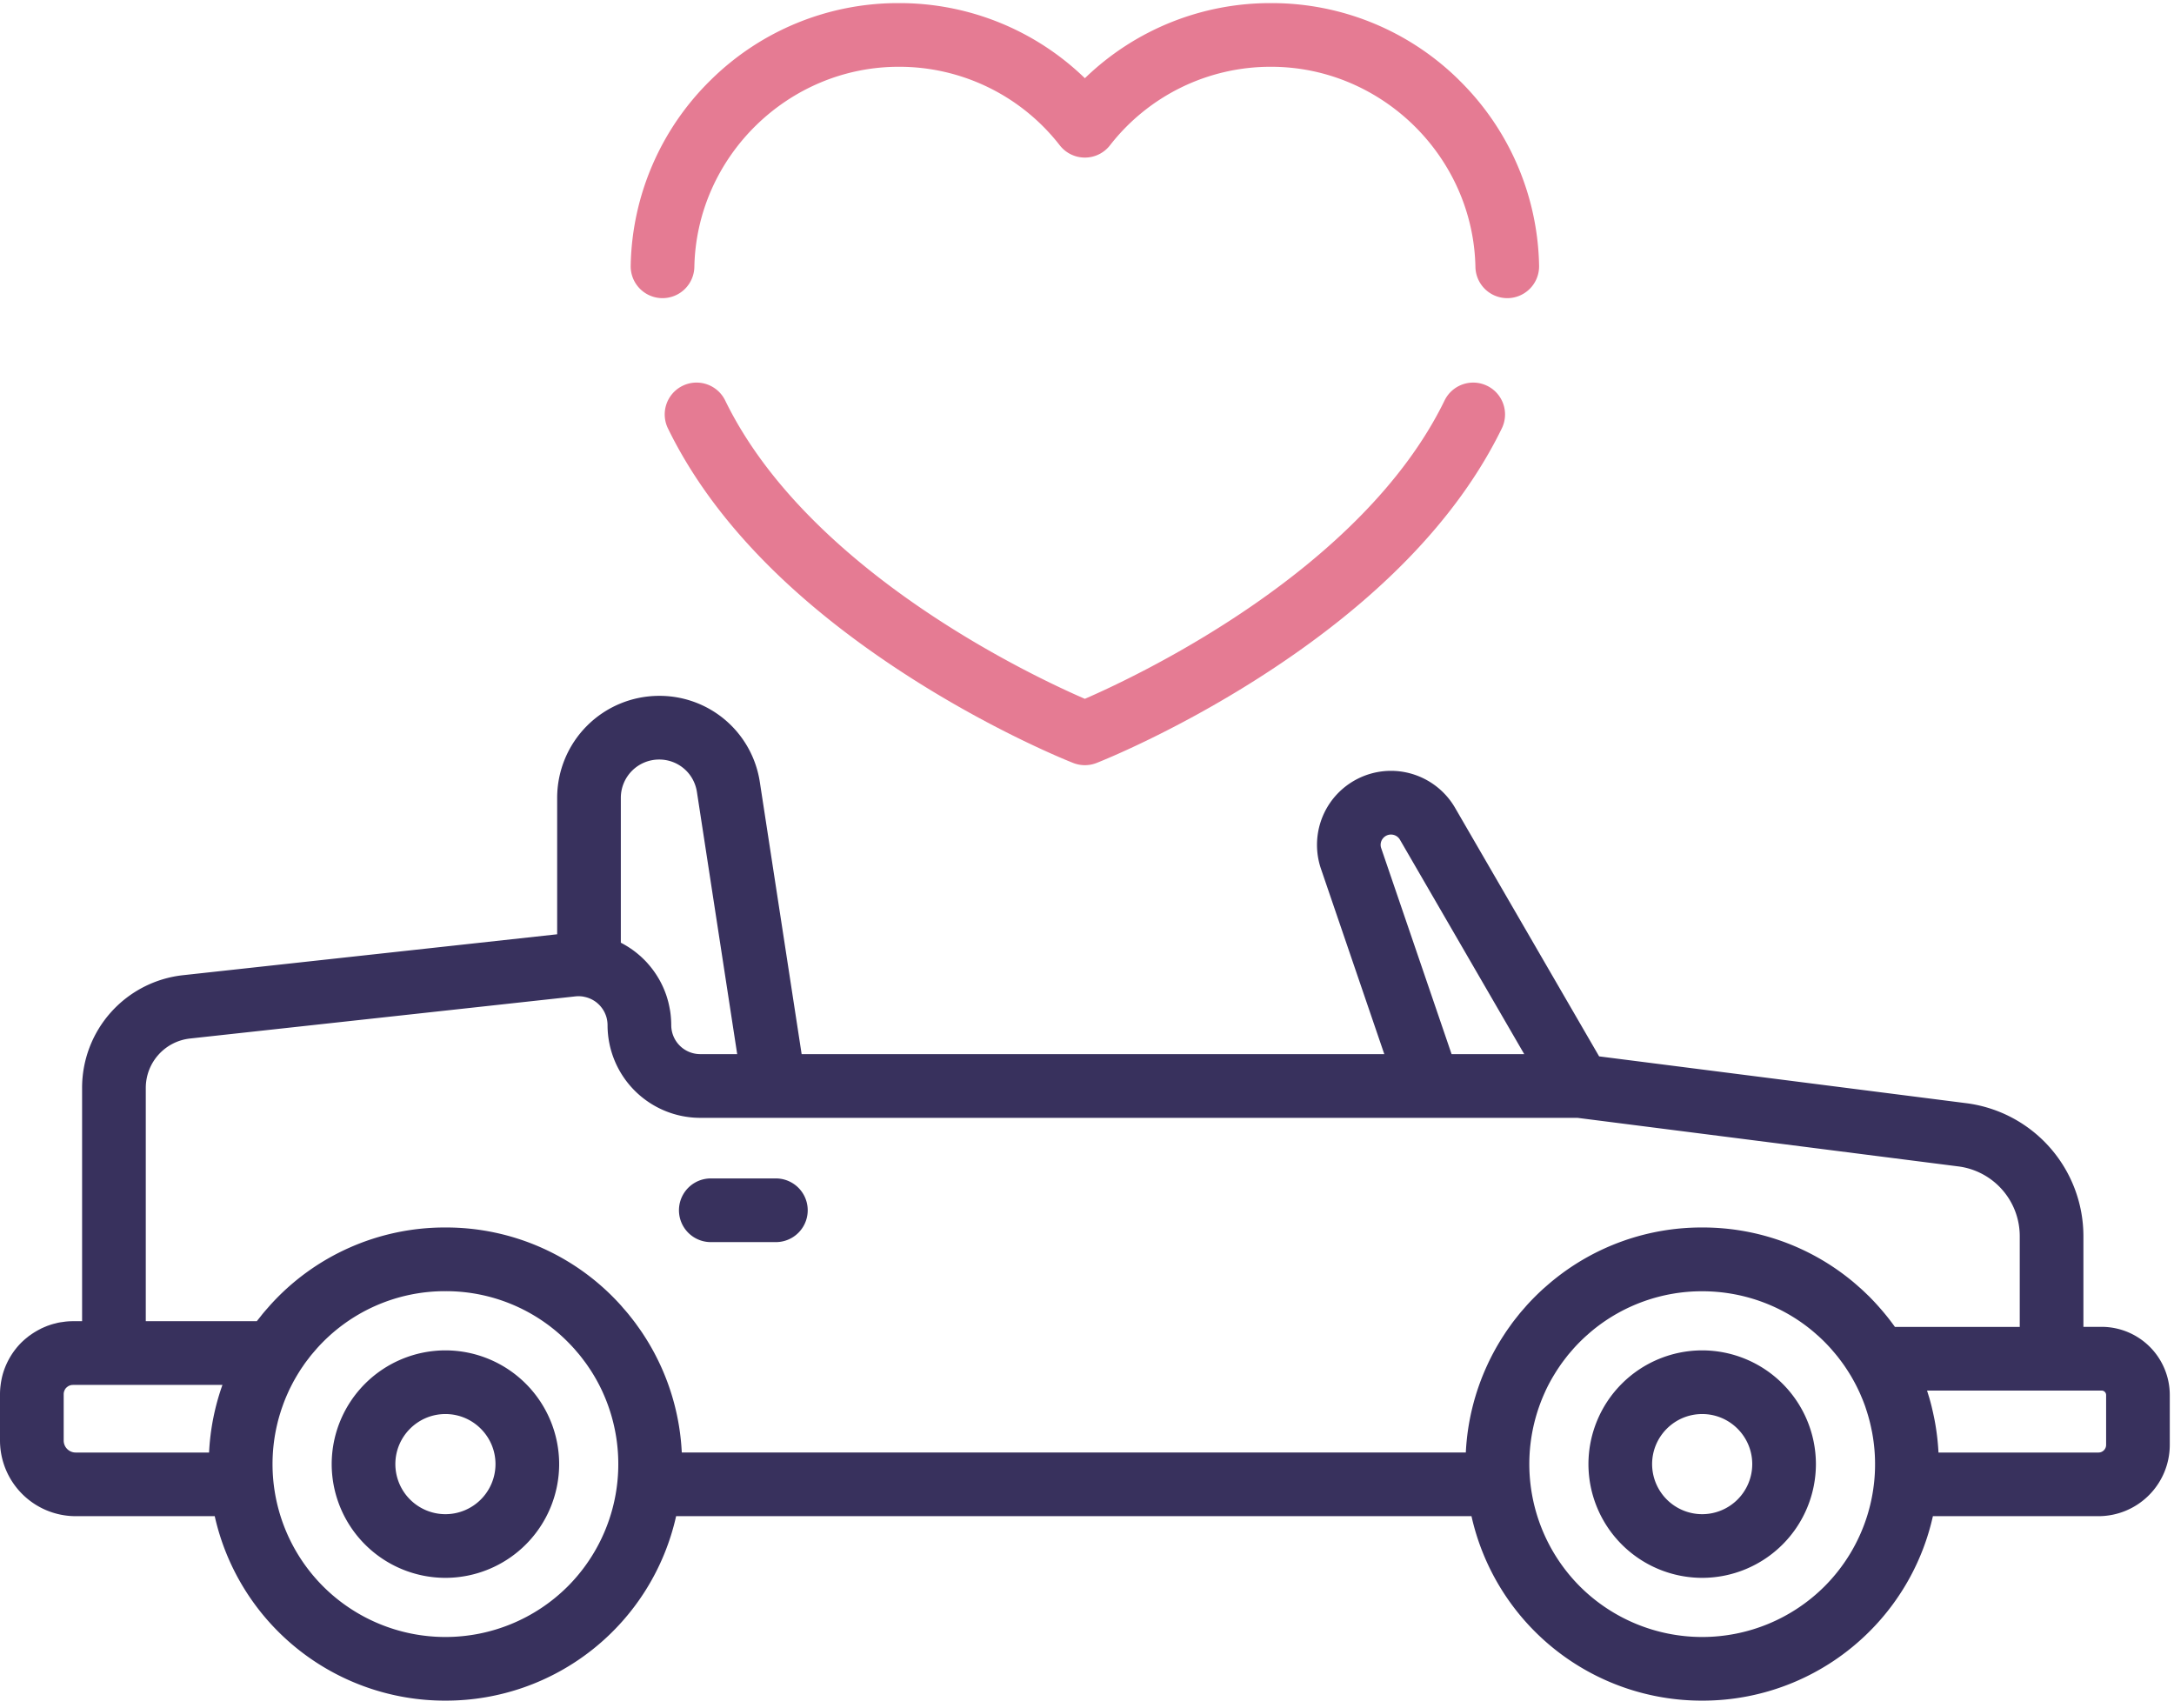 <svg xmlns="http://www.w3.org/2000/svg" width="84" height="66" viewBox="0 0 84 66">
    <g fill="none" fill-rule="nonzero">
        <path fill="#38315D" d="M29.98 45.53h-2.516a1.23 1.23 0 1 0 0 2.46h2.515a1.23 1.23 0 1 0 0-2.46z"/>
        <path fill="#38315D" d="M81.204 51.264H80.5v-3.509a5.183 5.183 0 0 0-4.518-5.131l-14.194-1.81-5.568-9.606a2.868 2.868 0 0 0-2.474-1.426c-.921 0-1.79.448-2.326 1.196a2.866 2.866 0 0 0-.38 2.589l2.447 7.16H30.974L29.36 30.225a3.917 3.917 0 0 0-3.893-3.34 3.943 3.943 0 0 0-3.939 3.938v5.274l-14.45 1.58a4.376 4.376 0 0 0-3.906 4.356v9.013h-.356c-.09 0-.18.005-.27.014-.041.004-.083.011-.124.017-.045.006-.09.012-.135.02-.054.01-.106.024-.16.038-.03.007-.06.014-.09.023a2.822 2.822 0 0 0-.174.057l-.047.016c-.009.003-.017.008-.026.012-.051.02-.1.041-.15.064-.013.006-.027.01-.04.017l-.035.02a2.834 2.834 0 0 0-.403.244l-.045.03-.057.047-.05.04a2.798 2.798 0 0 0-.185.166 2.84 2.84 0 0 0-.698 1.155c-.025.08-.045.161-.063.243l-.014.074a2.811 2.811 0 0 0-.028.185c-.003.026-.007.05-.009.077a2.818 2.818 0 0 0-.013.258v1.793a2.927 2.927 0 0 0 2.923 2.923h5.374a9.115 9.115 0 0 0 8.914 7.127 9.115 9.115 0 0 0 8.913-7.127h30.732a9.115 9.115 0 0 0 8.914 7.127 9.115 9.115 0 0 0 6.465-2.674 9.086 9.086 0 0 0 2.449-4.453h6.398a2.758 2.758 0 0 0 2.755-2.755v-1.927a2.636 2.636 0 0 0-2.633-2.633zM53.368 32.771a.39.39 0 0 1 .053-.361.4.4 0 0 1 .67.032l4.803 8.285h-2.807l-2.719-7.956zm-29.38-1.948a1.48 1.48 0 0 1 1.48-1.478c.734 0 1.349.527 1.46 1.254l1.556 10.128h-1.429a1.12 1.12 0 0 1-1.119-1.12 3.46 3.46 0 0 0-.008-.226l-.006-.08a3.313 3.313 0 0 0-.028-.239l-.02-.107a3.593 3.593 0 0 0-.054-.249l-.01-.036a3.413 3.413 0 0 0-.046-.157l-.01-.032a3.56 3.56 0 0 0-.297-.662l-.004-.006a3.58 3.58 0 0 0-.418-.579l-.031-.036a3.773 3.773 0 0 0-.1-.105l-.051-.05c-.033-.032-.065-.063-.1-.094l-.007-.007-.055-.047a3.537 3.537 0 0 0-.16-.13c-.032-.024-.063-.048-.095-.07l-.084-.058a3.614 3.614 0 0 0-.33-.197l-.034-.018v-5.599zM8.078 56.12H2.923a.463.463 0 0 1-.462-.463v-1.793a.352.352 0 0 1 .034-.15.352.352 0 0 1 .067-.099l.005-.004.006-.006.013-.01.018-.015a.35.35 0 0 1 .209-.072h.004l5.778-.001a9.104 9.104 0 0 0-.517 2.613zm13.858 5.173a6.69 6.69 0 0 1-9.45 0 6.685 6.685 0 0 1-1.764-6.314l.005-.022c.022-.089.046-.177.072-.265.01-.036.022-.07.033-.106.018-.06.037-.12.058-.18l.044-.125a6.2 6.2 0 0 1 .179-.442l.056-.125c.026-.055.053-.108.08-.162l.029-.057.043-.082a6.68 6.68 0 0 1 .174-.304l.022-.037.082-.131c.032-.05.065-.099.099-.147.032-.047.063-.093.096-.139.04-.054.08-.107.122-.16.03-.04.06-.08.092-.12.048-.06.1-.118.15-.177l.08-.093a6.638 6.638 0 0 1 4.972-2.219 6.631 6.631 0 0 1 4.725 1.957l.036.037c.072.073.142.147.21.223.032.035.062.072.093.108.047.054.093.107.138.163.034.042.067.086.1.129l.113.15c.035.048.07.098.103.147l.092.137a6.63 6.63 0 0 1 .443.799l.024.053a6.694 6.694 0 0 1-1.351 7.504zm48.559 0a6.69 6.69 0 0 1-9.45 0 6.693 6.693 0 0 1-1.353-7.5l.026-.059a6.32 6.32 0 0 1 .34-.632 6.97 6.97 0 0 1 .198-.307c.032-.047.064-.094.098-.14.039-.054.08-.107.12-.16l.093-.12c.048-.06.1-.118.15-.177l.08-.093a6.748 6.748 0 0 1 .495-.496l.035-.03a6.66 6.66 0 0 1 .224-.193l.006-.005a6.665 6.665 0 0 1 4.212-1.492c1.495 0 2.989.497 4.211 1.49l.008.007c.075.061.149.125.221.19l.039.033a6.704 6.704 0 0 1 .247.235c.09.09.177.183.262.278l.059.07c.067.077.133.155.197.236l.046.06c.07.09.137.182.203.276l.022.033c.074.109.146.22.214.333l.005.006.008.014.05.087a6.18 6.18 0 0 1 .239.455l.048.102c.027.06.053.12.078.181l.042.099c.035.087.068.175.1.263l.04.124c.017.052.035.105.05.158.015.045.027.09.04.136a6.081 6.081 0 0 1 .112.464l.022.104a6.679 6.679 0 0 1-1.837 5.97zm2.71-10.043a9.028 9.028 0 0 0-.56-.704 8.943 8.943 0 0 0-.394-.425l-.016-.018-.079-.075a9.294 9.294 0 0 0-.258-.244l-.076-.066a9.103 9.103 0 0 0-.279-.24l-.025-.02a9.073 9.073 0 0 0-5.748-2.033 9.074 9.074 0 0 0-5.757 2.04l-.017.013c-.1.083-.2.169-.298.256l-.056.048a9.417 9.417 0 0 0-.648.647l-.097.112c-.066.075-.132.15-.196.228l-.103.13a9.017 9.017 0 0 0-.173.223l-.093.131a8.724 8.724 0 0 0-.166.238l-.078.12a9.03 9.03 0 0 0-.608 1.099l-.005.012a9.104 9.104 0 0 0-.838 3.397H26.343a9.101 9.101 0 0 0-1.025-3.777l-.03-.058a9.146 9.146 0 0 0-.398-.676l-.075-.115a8.738 8.738 0 0 0-.17-.243l-.09-.126a9.75 9.75 0 0 0-.176-.228l-.1-.126a8.903 8.903 0 0 0-.2-.232c-.03-.036-.06-.072-.092-.108a9.083 9.083 0 0 0-6.776-3.005 9.084 9.084 0 0 0-6.776 3.005l-.095.109a9.083 9.083 0 0 0-.198.23l-.101.129c-.04.05-.08.098-.118.148h-4.29v-9.012c0-.982.736-1.803 1.712-1.91l14.89-1.628c.097-.01.193-.007.286.006l.027.006c.199.035.377.12.523.24l.01.01c.046.038.088.08.127.126l.011.014c.078.094.14.2.184.317l.004.01c.021.056.037.115.048.176l.004.022c.01.06.016.122.016.186a3.584 3.584 0 0 0 3.58 3.58h33.896l14.72 1.877a2.718 2.718 0 0 1 2.369 2.69v3.51h-4.824l-.011-.016zm7.876 4.87H74.9a9.208 9.208 0 0 0-.084-.855l-.002-.014a9.114 9.114 0 0 0-.066-.393l-.023-.112a9.041 9.041 0 0 0-.057-.262l-.034-.145a9.533 9.533 0 0 0-.088-.329l-.052-.167-.036-.117h6.747c.094 0 .172.077.172.172v1.927a.295.295 0 0 1-.295.295z"/>
        <path fill="#38315D" d="M65.77 52.173a4.4 4.4 0 0 0-4.395 4.394 4.4 4.4 0 0 0 4.395 4.395 4.4 4.4 0 0 0 4.394-4.395 4.4 4.4 0 0 0-4.394-4.394zm0 6.329a1.937 1.937 0 0 1-1.935-1.934c0-1.067.868-1.935 1.935-1.935 1.066 0 1.934.868 1.934 1.935a1.936 1.936 0 0 1-1.934 1.934zM17.21 52.173a4.4 4.4 0 0 0-4.394 4.394 4.4 4.4 0 0 0 4.395 4.395 4.4 4.4 0 0 0 4.394-4.395 4.4 4.4 0 0 0-4.394-4.394zm0 6.329a1.937 1.937 0 0 1-1.934-1.934c0-1.067.868-1.935 1.935-1.935 1.066 0 1.934.868 1.934 1.935a1.936 1.936 0 0 1-1.934 1.934z"/>
        <path fill="#E57B93" d="M56.365 3.082A10.3 10.3 0 0 0 49.112.12a10.29 10.29 0 0 0-7.194 2.902A10.29 10.29 0 0 0 34.725.12a10.3 10.3 0 0 0-7.254 2.963 10.298 10.298 0 0 0-3.102 7.18 1.23 1.23 0 0 0 1.204 1.256h.026a1.23 1.23 0 0 0 1.23-1.205c.086-4.265 3.629-7.734 7.896-7.734a7.857 7.857 0 0 1 6.224 3.036 1.23 1.23 0 0 0 1.938 0 7.857 7.857 0 0 1 6.225-3.036c4.267 0 7.81 3.47 7.896 7.734a1.23 1.23 0 0 0 1.23 1.205h.026a1.23 1.23 0 0 0 1.204-1.255 10.299 10.299 0 0 0-3.103-7.18zM57.46 14.906a1.23 1.23 0 0 0-1.644.567C52.621 22.032 43.984 26.103 41.917 27c-2.067-.896-10.696-4.955-13.897-11.527a1.23 1.23 0 1 0-2.212 1.078c1.711 3.512 4.874 6.758 9.402 9.648 3.33 2.124 6.142 3.234 6.26 3.28a1.232 1.232 0 0 0 .897 0c.118-.046 2.93-1.156 6.26-3.28 4.527-2.89 7.69-6.136 9.401-9.648a1.23 1.23 0 0 0-.567-1.645z"/>
    </g>
</svg>
